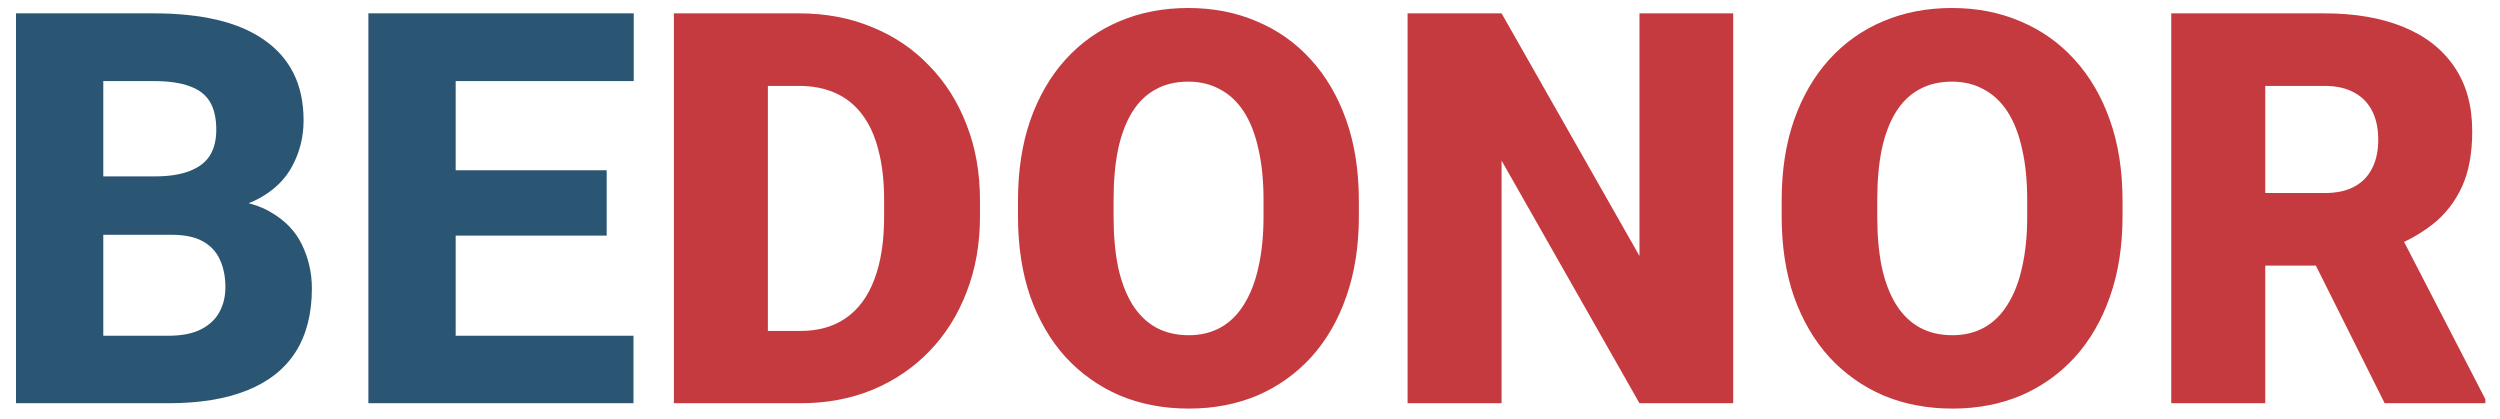 <svg width="155" height="26" viewBox="0 0 155 26" fill="none" xmlns="http://www.w3.org/2000/svg">
<path d="M10.654 14.558H4.445L4.412 10.938H9.542C10.45 10.938 11.185 10.828 11.75 10.606C12.325 10.385 12.746 10.064 13.012 9.644C13.277 9.212 13.41 8.681 13.41 8.05C13.41 7.33 13.277 6.749 13.012 6.307C12.746 5.864 12.325 5.543 11.75 5.344C11.185 5.133 10.455 5.028 9.559 5.028H6.404V25H0.992V0.828H9.559C11.008 0.828 12.303 0.961 13.443 1.227C14.583 1.492 15.552 1.902 16.349 2.455C17.157 3.008 17.771 3.7 18.191 4.53C18.612 5.36 18.822 6.34 18.822 7.469C18.822 8.454 18.601 9.372 18.158 10.225C17.727 11.077 17.029 11.769 16.066 12.3C15.104 12.831 13.814 13.119 12.198 13.163L10.654 14.558ZM10.438 25H3.067L5.026 20.816H10.438C11.269 20.816 11.944 20.684 12.464 20.418C12.984 20.152 13.366 19.793 13.609 19.339C13.853 18.885 13.975 18.376 13.975 17.811C13.975 17.148 13.858 16.572 13.626 16.085C13.405 15.598 13.05 15.222 12.563 14.956C12.088 14.69 11.451 14.558 10.654 14.558H5.807L5.84 10.938H11.767L13.028 12.366C14.567 12.333 15.795 12.582 16.714 13.113C17.644 13.633 18.313 14.32 18.723 15.172C19.132 16.024 19.337 16.926 19.337 17.878C19.337 19.45 18.999 20.767 18.324 21.829C17.649 22.881 16.648 23.672 15.319 24.203C14.002 24.734 12.375 25 10.438 25ZM39.275 20.816V25H26.409V20.816H39.275ZM28.252 0.828V25H22.84V0.828H28.252ZM37.615 10.557V14.607H26.409V10.557H37.615ZM39.292 0.828V5.028H26.409V0.828H39.292Z" fill="#2A5573"/>
<path d="M49.635 25H44.273L44.306 20.518H49.635C50.742 20.518 51.677 20.252 52.44 19.721C53.215 19.189 53.802 18.398 54.2 17.347C54.61 16.284 54.815 14.978 54.815 13.429V12.383C54.815 11.221 54.698 10.203 54.466 9.328C54.245 8.443 53.912 7.707 53.47 7.12C53.027 6.522 52.474 6.074 51.81 5.775C51.157 5.477 50.404 5.327 49.552 5.327H44.173V0.828H49.552C51.19 0.828 52.69 1.11 54.051 1.675C55.423 2.228 56.607 3.025 57.603 4.065C58.611 5.095 59.385 6.318 59.928 7.734C60.481 9.14 60.758 10.7 60.758 12.416V13.429C60.758 15.133 60.481 16.694 59.928 18.11C59.385 19.527 58.616 20.75 57.62 21.779C56.624 22.809 55.445 23.605 54.084 24.17C52.734 24.723 51.251 25 49.635 25ZM47.609 0.828V25H41.782V0.828H47.609ZM84.249 12.433V13.412C84.249 15.26 83.989 16.921 83.469 18.393C82.96 19.854 82.235 21.104 81.294 22.145C80.353 23.174 79.241 23.965 77.957 24.519C76.673 25.061 75.257 25.332 73.707 25.332C72.147 25.332 70.719 25.061 69.424 24.519C68.14 23.965 67.022 23.174 66.07 22.145C65.13 21.104 64.399 19.854 63.879 18.393C63.37 16.921 63.115 15.26 63.115 13.412V12.433C63.115 10.584 63.37 8.924 63.879 7.452C64.399 5.98 65.124 4.729 66.054 3.7C66.995 2.66 68.107 1.868 69.391 1.326C70.686 0.773 72.113 0.496 73.674 0.496C75.223 0.496 76.64 0.773 77.924 1.326C79.219 1.868 80.337 2.66 81.277 3.7C82.218 4.729 82.949 5.98 83.469 7.452C83.989 8.924 84.249 10.584 84.249 12.433ZM78.339 13.412V12.399C78.339 11.204 78.234 10.153 78.023 9.245C77.824 8.326 77.525 7.557 77.127 6.938C76.728 6.318 76.236 5.853 75.649 5.543C75.074 5.222 74.415 5.062 73.674 5.062C72.899 5.062 72.224 5.222 71.648 5.543C71.073 5.853 70.591 6.318 70.204 6.938C69.817 7.557 69.523 8.326 69.324 9.245C69.136 10.153 69.042 11.204 69.042 12.399V13.412C69.042 14.596 69.136 15.648 69.324 16.566C69.523 17.474 69.817 18.243 70.204 18.874C70.603 19.505 71.09 19.981 71.665 20.302C72.252 20.623 72.932 20.783 73.707 20.783C74.449 20.783 75.107 20.623 75.683 20.302C76.258 19.981 76.74 19.505 77.127 18.874C77.525 18.243 77.824 17.474 78.023 16.566C78.234 15.648 78.339 14.596 78.339 13.412ZM107.458 0.828V25H101.647L93.098 9.959V25H87.27V0.828H93.098L101.647 15.869V0.828H107.458ZM131.597 12.433V13.412C131.597 15.26 131.337 16.921 130.816 18.393C130.307 19.854 129.582 21.104 128.642 22.145C127.701 23.174 126.589 23.965 125.305 24.519C124.021 25.061 122.604 25.332 121.055 25.332C119.494 25.332 118.066 25.061 116.771 24.519C115.488 23.965 114.37 23.174 113.418 22.145C112.477 21.104 111.747 19.854 111.227 18.393C110.717 16.921 110.463 15.26 110.463 13.412V12.433C110.463 10.584 110.717 8.924 111.227 7.452C111.747 5.98 112.472 4.729 113.401 3.7C114.342 2.66 115.454 1.868 116.738 1.326C118.033 0.773 119.461 0.496 121.021 0.496C122.571 0.496 123.988 0.773 125.271 1.326C126.566 1.868 127.684 2.66 128.625 3.7C129.566 4.729 130.296 5.98 130.816 7.452C131.337 8.924 131.597 10.584 131.597 12.433ZM125.687 13.412V12.399C125.687 11.204 125.581 10.153 125.371 9.245C125.172 8.326 124.873 7.557 124.475 6.938C124.076 6.318 123.584 5.853 122.997 5.543C122.422 5.222 121.763 5.062 121.021 5.062C120.247 5.062 119.572 5.222 118.996 5.543C118.421 5.853 117.939 6.318 117.552 6.938C117.164 7.557 116.871 8.326 116.672 9.245C116.484 10.153 116.39 11.204 116.39 12.399V13.412C116.39 14.596 116.484 15.648 116.672 16.566C116.871 17.474 117.164 18.243 117.552 18.874C117.95 19.505 118.437 19.981 119.013 20.302C119.599 20.623 120.28 20.783 121.055 20.783C121.796 20.783 122.455 20.623 123.03 20.302C123.606 19.981 124.087 19.505 124.475 18.874C124.873 18.243 125.172 17.474 125.371 16.566C125.581 15.648 125.687 14.596 125.687 13.412ZM134.618 0.828H144.131C145.99 0.828 147.606 1.105 148.979 1.658C150.351 2.212 151.408 3.031 152.149 4.115C152.902 5.2 153.278 6.539 153.278 8.133C153.278 9.516 153.062 10.673 152.631 11.602C152.199 12.532 151.596 13.301 150.821 13.91C150.058 14.508 149.167 15 148.148 15.388L146.239 16.467H138.254L138.221 11.968H144.131C144.872 11.968 145.487 11.835 145.974 11.569C146.461 11.304 146.826 10.927 147.069 10.44C147.324 9.942 147.451 9.35 147.451 8.664C147.451 7.967 147.324 7.369 147.069 6.871C146.815 6.373 146.438 5.991 145.94 5.726C145.453 5.46 144.85 5.327 144.131 5.327H140.445V25H134.618V0.828ZM147.85 25L142.504 14.309L148.68 14.275L154.092 24.751V25H147.85Z" fill="#C53A3F"/>
</svg>
